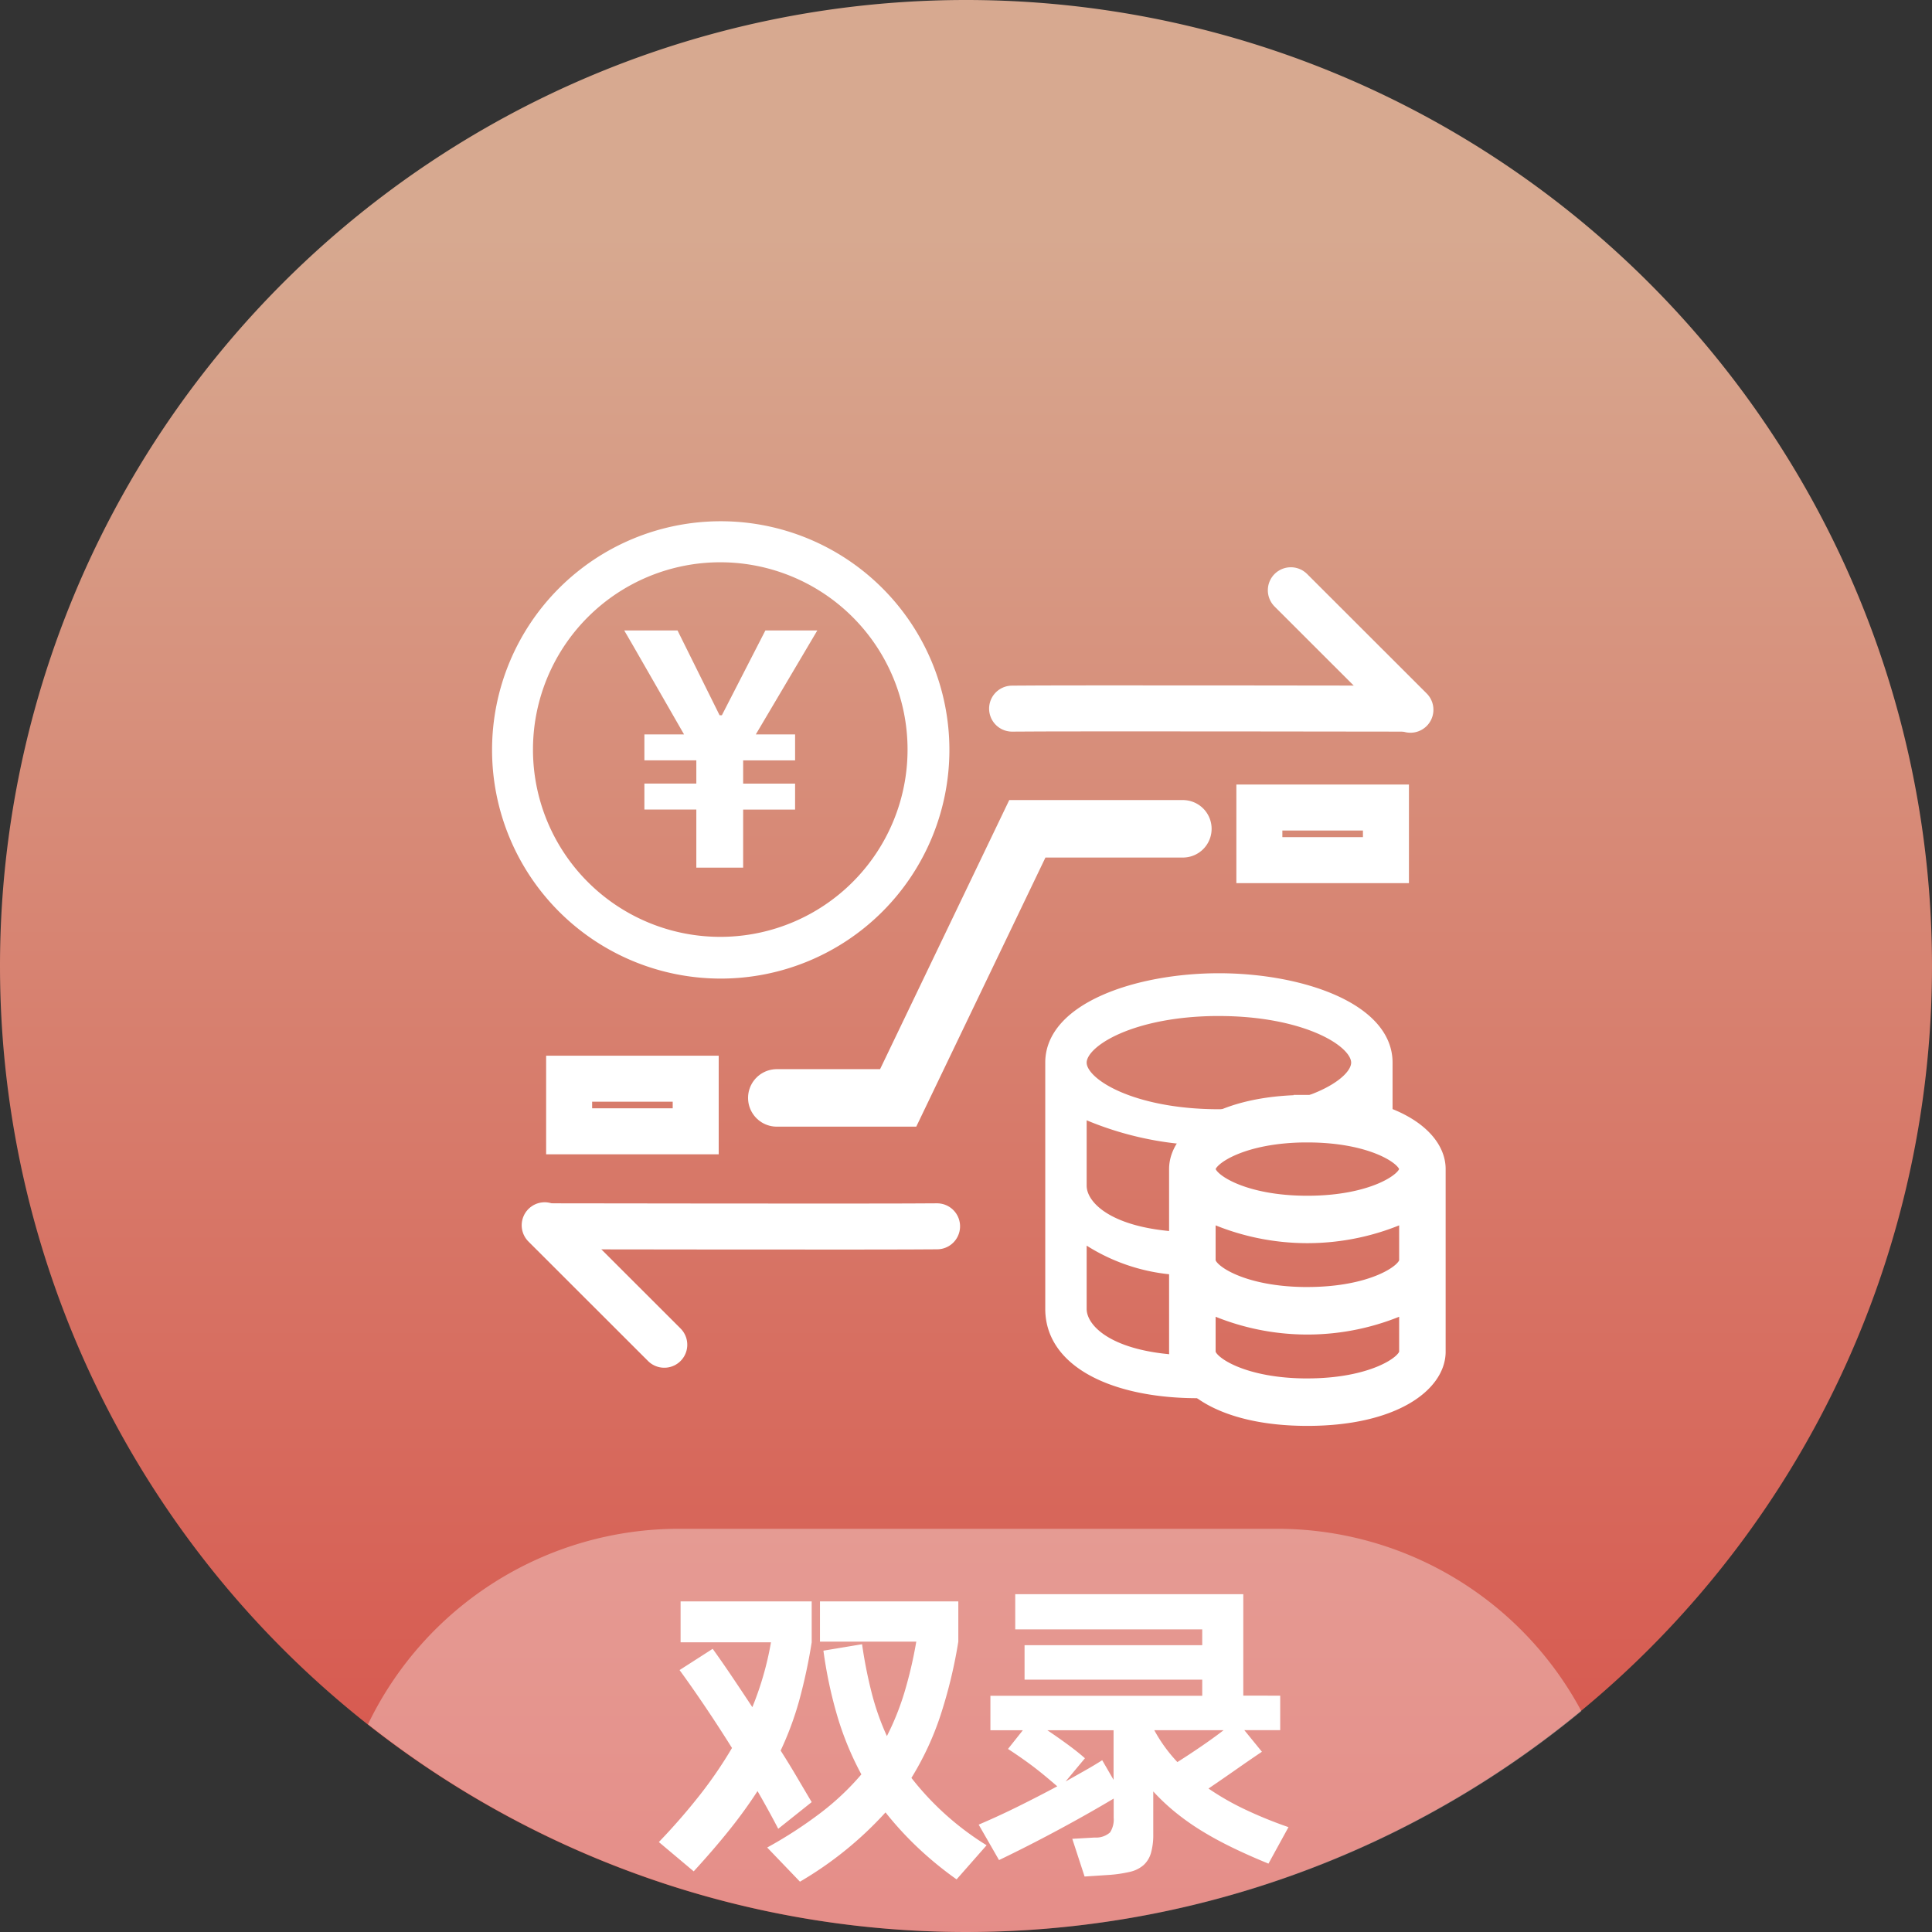 <svg xmlns="http://www.w3.org/2000/svg" xmlns:xlink="http://www.w3.org/1999/xlink" width="84" height="84" viewBox="0 0 84 84"><rect x="0" y="0" width="84" height="84" fill="#333333" stroke="none"/><defs><style>.a{opacity:0.802;fill:url(#a);}.b{fill:rgba(255,255,255,0);}.c,.d{fill:#fff;}.d,.e,.f,.g{stroke:#fff;}.d{stroke-width:0.5px;}.e,.f,.g,.j{fill:none;}.e,.g{stroke-linecap:round;}.e,.f{stroke-width:2px;}.g{stroke-width:2.5px;}.h{fill:rgba(255,255,255,0.35);}.i{stroke:none;}</style><linearGradient id="a" x1="0.5" y1="0.126" x2="0.5" y2="1" gradientUnits="objectBoundingBox"><stop offset="0" stop-color="#ffc6a7"/><stop offset="1" stop-color="#ff574d"/></linearGradient></defs><g transform="translate(-120 -5742)"><path class="a" d="M42,0A42,42,0,1,1,0,42,42,42,0,0,1,42,0Z" transform="translate(120 5742)"/><rect class="b" width="48" height="48" transform="translate(138 5760)"/><g transform="translate(138.609 5760.848)"><g transform="translate(2.785 3.407)"><path class="c" d="M9.942,19.885A9.942,9.942,0,1,0,0,9.943a9.942,9.942,0,0,0,9.942,9.942Zm0-18.1A8.143,8.143,0,1,1,4.167,4.167,8.143,8.143,0,0,1,9.942,1.785Z" transform="translate(0 0.407)"/><g transform="translate(24.307 20.315)"><path class="d" d="M139.87,146.148c-3.784,0-5.762,1.5-5.762,2.974v7.942c0,1.477,1.98,2.974,5.762,2.974,3.756,0,5.731-1.476,5.762-2.943h0V149.12c0-1.477-1.978-2.973-5.763-2.973Zm0,1.566c2.8,0,4.241.987,4.241,1.408s-1.443,1.41-4.241,1.41-4.239-.989-4.239-1.41,1.443-1.409,4.239-1.409Zm0,10.761c-2.8,0-4.239-.987-4.239-1.409v-1.9a10.433,10.433,0,0,0,8.48,0v1.9c0,.42-1.444,1.408-4.242,1.408Zm0-3.974c-2.8,0-4.239-.989-4.239-1.409v-1.9a10.422,10.422,0,0,0,8.48,0v1.9c0,.42-1.444,1.408-4.242,1.408Z" transform="translate(-128.729 -140.863)"/><path class="d" d="M140.363,145.526v.765h1.3v-2.9c0-2.362-3.76-3.633-7.3-3.633s-7.3,1.275-7.3,3.633V154.1c0,2.362,2.835,3.634,6.372,3.634v-1.357c-3.716,0-5.072-1.326-5.072-2.277v-3.219a8.051,8.051,0,0,0,5.072,1.5v-1.36c-3.716,0-5.072-1.327-5.072-2.277v-3.223a13.932,13.932,0,0,0,5.221,1.217c.052.006.415.01.779,0a14.164,14.164,0,0,0,5.995-1.217Zm-6-4.408c3.715,0,6,1.326,6,2.276s-2.282,2.277-6,2.277-6-1.326-6-2.277,2.282-2.277,6-2.277Z" transform="translate(-127.068 -139.763)"/></g><path class="c" d="M6.232-4.7H7.94v1.129H5.682v1.01H7.94v1.129H5.682V1.092H3.646V-1.434H1.388V-2.563H3.646v-1.01H1.388V-4.7H3.112L.9-8.551.512-9.219H2.829L4.657-5.534h.1L6.648-9.219H8.906Z" transform="translate(5.235 14.376)"/><g transform="translate(2.284)"><path class="e" d="M0,12.1S10.735,1.4,12.1,0" transform="translate(28.882 17.111) rotate(-135)"/><path class="e" d="M170.291,5783.17l-5.2-5.195" transform="translate(-132.646 -5774.567)"/><g class="f" transform="translate(30.077 11.855)"><rect class="i" width="7.503" height="4.287" rx="1"/><rect class="j" x="1" y="1" width="5.503" height="2.287"/></g><g class="f" transform="translate(0.067 23.645)"><rect class="i" width="7.503" height="4.287" rx="1"/><rect class="j" x="1" y="1" width="5.503" height="2.287"/></g><path class="e" d="M0,11.919S10.554,1.4,11.919,0" transform="translate(8.636 22.635) rotate(45)"/><path class="e" d="M165.1,5777.976l5.2,5.195" transform="translate(-165.096 -5746.959)"/><path class="g" d="M148.168,5771.215h5.277l5.616-11.7h6.762" transform="translate(-138.072 -5745.735)"/></g></g></g><g transform="translate(136 5808.469)"><path class="h" d="M13946.475,22306.434a15,15,0,0,1,13.523-8.5h26a15,15,0,0,1,13.232,7.928,42.007,42.007,0,0,1-52.755.572Z" transform="translate(-13946.475 -22297.934)"/><path class="c" d="M-8.685-1.4q-.4-.77-.9-1.639A20.58,20.58,0,0,1-10.792-1.37q-.682.854-1.568,1.821L-13.875-.823a27.3,27.3,0,0,0,1.793-2.059,18.6,18.6,0,0,0,1.387-2.031q-.615-.981-1.207-1.856T-12.975-8.3l1.44-.924q.375.518.81,1.163t.915,1.373A13.645,13.645,0,0,0-9-9.508h-3.93v-1.779h5.7v1.779a23.581,23.581,0,0,1-.54,2.521A13.74,13.74,0,0,1-8.58-4.8q.375.588.713,1.163T-7.23-2.56Zm5.79-2.213A12.425,12.425,0,0,0,.375-.683L-.93.8a15.455,15.455,0,0,1-1.7-1.394A14.511,14.511,0,0,1-4.02-2.112,15.79,15.79,0,0,1-7.74.9L-9.165-.585A18.724,18.724,0,0,0-6.787-2.133,11.382,11.382,0,0,0-5.07-3.765,13.222,13.222,0,0,1-6.112-6.286,19.05,19.05,0,0,1-6.72-9.144l1.68-.28A20.024,20.024,0,0,0-4.62-7.3a11.166,11.166,0,0,0,.66,1.87A11.6,11.6,0,0,0-3.2-7.323a18.5,18.5,0,0,0,.517-2.213H-6.87v-1.751H-.855v1.751a21.148,21.148,0,0,1-.787,3.243A12.805,12.805,0,0,1-2.895-3.611Zm12.915.462a11.609,11.609,0,0,0,1.545.889,18.558,18.558,0,0,0,1.935.791L12.63.115q-.855-.35-1.575-.7T9.72-1.313a10.612,10.612,0,0,1-1.132-.8,9.086,9.086,0,0,1-.967-.91v1.863a2.854,2.854,0,0,1-.1.812A1.132,1.132,0,0,1,7.2.178a1.352,1.352,0,0,1-.593.294A5.684,5.684,0,0,1,5.7.606L4.635.676,4.1-.963l.975-.056a.913.913,0,0,0,.668-.224,1.036,1.036,0,0,0,.157-.644v-.826q-1.125.672-2.43,1.373T.915-.039L.03-1.58q.855-.364,1.717-.791t1.7-.875q-.21-.182-.495-.42T2.37-4.129q-.3-.224-.585-.42t-.48-.322l.645-.812H.54v-1.5H9.75v-.7H2.025v-1.5H9.75v-.686H1.62V-11.6h9.915v4.412H13.14v1.5H11.58l.765.939q-.48.322-1.1.756T10.02-3.148ZM5.895-3.527V-5.684H3.015q.42.28.87.609t.765.609L3.81-3.457l.818-.462q.4-.224.773-.462ZM8.67-4.3q.51-.322,1.042-.686t.968-.7H7.665A6.574,6.574,0,0,0,8.67-4.3Z" transform="translate(26.521 14.443)"/></g></g></svg>